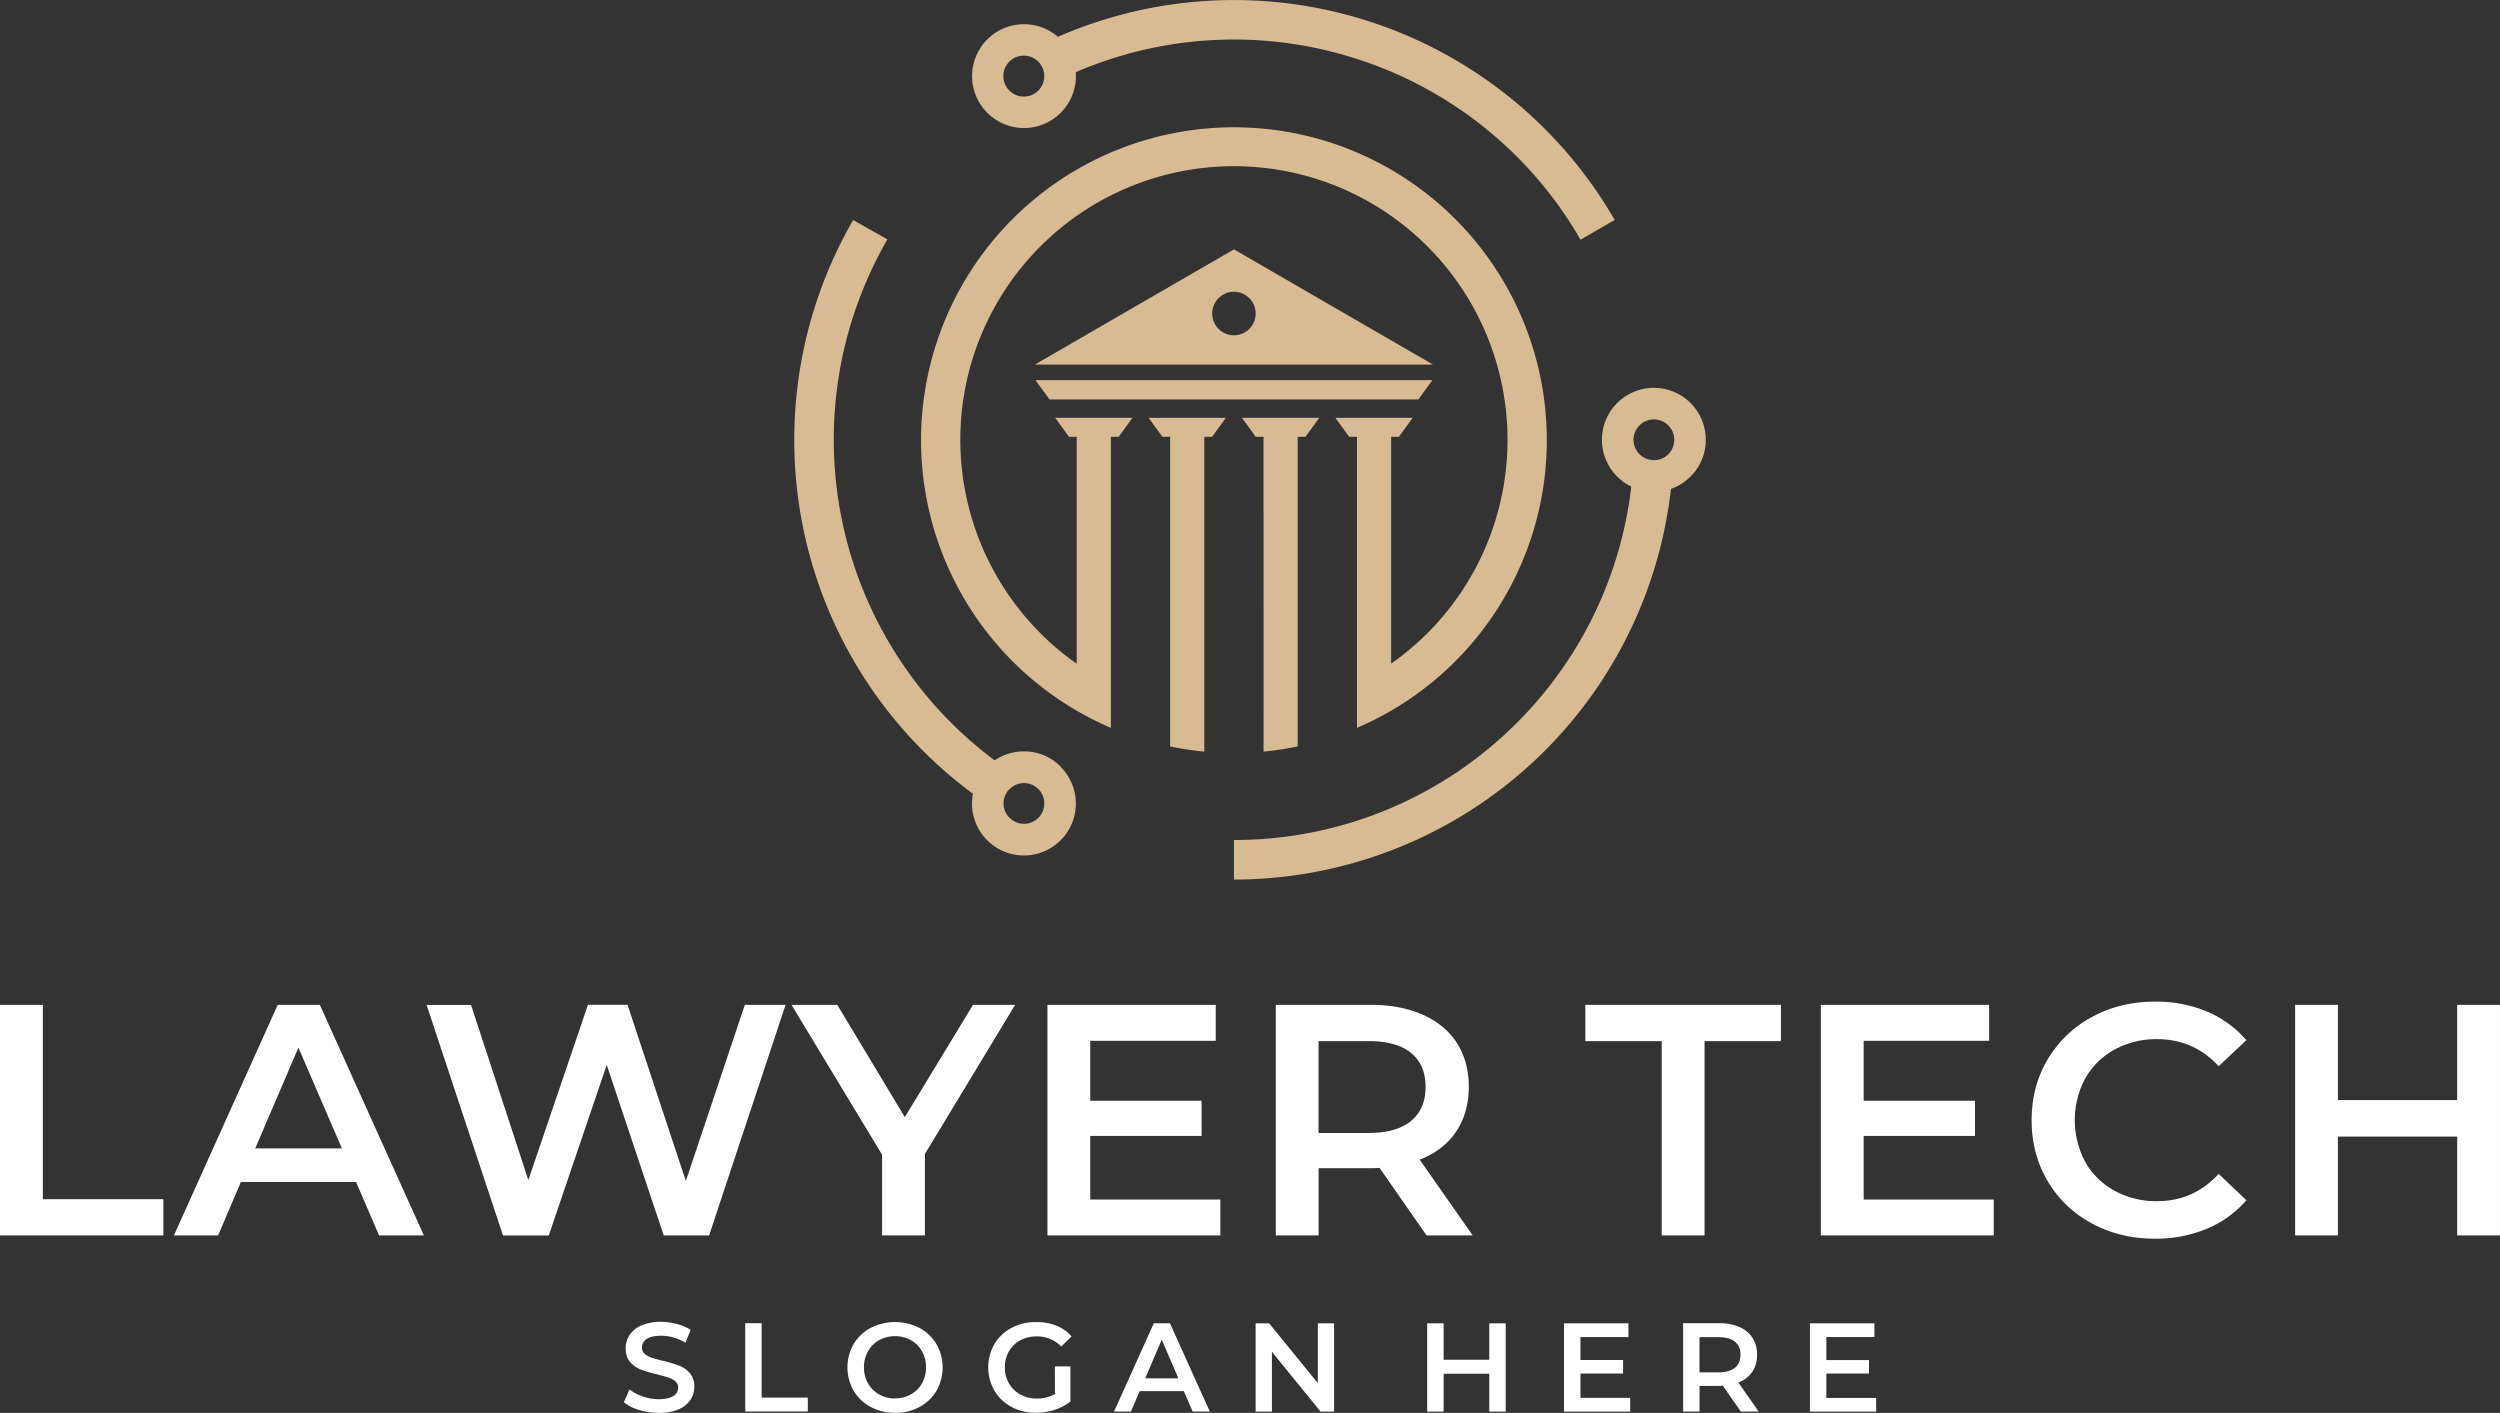 <svg id="Layer_1" data-name="Layer 1" xmlns="http://www.w3.org/2000/svg" viewBox="0 0 1562.5 883.05"><rect x="0" y="0" width="1562.5" height="883.05" fill="#333333" stroke="none"/><defs><style>.cls-1{fill:#d8bb93;fill-rule:evenodd;}.cls-2{fill:#fff;}</style></defs><title>logo2</title><polygon class="cls-1" points="655.94 249.65 886.48 249.65 895.29 237.57 647.13 237.57 655.94 249.65"/><path class="cls-1" d="M4451,1268a13.59,13.59,0,1,1,13.59-13.57A13.58,13.58,0,0,1,4451,1268m-124.42,18.32h248.83l-62.21-36-62.2-36-62.21,36Z" transform="translate(-3679.79 -1058.46)"/><path class="cls-1" d="M4411.14,1499.65V1525a189.31,189.31,0,0,0,21.33,3.21V1331.48h4.85l8.65-11.9h-48.32l8.65,11.9h4.84Z" transform="translate(-3679.79 -1058.46)"/><path class="cls-1" d="M4469.52,1503.33v24.86a189.31,189.31,0,0,0,21.33-3.21v-193.5h4.85l8.64-11.9H4456l8.64,11.9h4.85Z" transform="translate(-3679.79 -1058.46)"/><path class="cls-1" d="M4310.76,1551.68a12.85,12.85,0,0,1,9-3.79v0a12.72,12.72,0,1,1-9,21.7,12.63,12.63,0,0,1,0-18m31.95-14a32.17,32.17,0,0,0-22.94-9.52l0,0a32.63,32.63,0,0,0-18.34,5.61,250.17,250.17,0,0,1-67-325.61L4213,1196a274.83,274.83,0,0,0,74.88,358.55,32.45,32.45,0,1,0,54.82-16.8Z" transform="translate(-3679.79 -1058.46)"/><path class="cls-1" d="M4702.48,1339.71a12.72,12.72,0,1,1,23.28-3.1,12.6,12.6,0,0,1-15.57,9,12.71,12.71,0,0,1-7.73-5.9Zm-82.23,177.8A249.15,249.15,0,0,1,4451,1583.45v24.74A275,275,0,0,0,4724.14,1364a30.16,30.16,0,0,0,5.57-2.58,32.46,32.46,0,1,0-44.36-11.85l0,0a32.34,32.34,0,0,0,14,13A249.47,249.47,0,0,1,4620.25,1517.51Z" transform="translate(-3679.79 -1058.46)"/><path class="cls-1" d="M4330.79,1112.36a12.79,12.79,0,1,1,1.24-9.64,12.67,12.67,0,0,1-1.24,9.64Zm195.09-17.69a249.22,249.22,0,0,1,141.75,113.6l21.35-12.35a274.81,274.81,0,0,0-348-114.45,32.44,32.44,0,1,0,6.9,40.79v0a32.5,32.5,0,0,0,4.27-18.69A249.53,249.53,0,0,1,4525.88,1094.67Z" transform="translate(-3679.79 -1058.46)"/><path class="cls-1" d="M4330.07,1454.24a171,171,0,1,1,241.85,0,174.29,174.29,0,0,1-22.67,19V1331.48h4.82l8.65-11.9H4514.4l8.65,11.9h4.85v181.89a195.95,195.95,0,0,0,61.48-41.64,195.55,195.55,0,1,0-236.64,30.91,198.1,198.1,0,0,0,21.35,10.73V1331.48h4.85l8.65-11.9h-48.32l8.65,11.9h4.82v141.81a174.29,174.29,0,0,1-22.67-19" transform="translate(-3679.79 -1058.46)"/><path class="cls-2" d="M5242.28,1686.49v144.08h-26.75v-61.75H5141v61.75h-26.76V1686.49H5141V1746h74.52v-59.5Zm-215.72,146.15q-21.84,0-39.42-9.6a70.29,70.29,0,0,1-27.59-26.45c-6.65-11.22-10-23.95-10-38s3.36-26.86,10.09-38.09a71,71,0,0,1,27.69-26.45q17.58-9.6,39.42-9.56a82.36,82.36,0,0,1,32.31,6.15,66.25,66.25,0,0,1,24.7,17.93l-17.3,16.25q-15.61-16.9-38.48-16.88a53.85,53.85,0,0,0-26.55,6.49,46.82,46.82,0,0,0-18.34,18,55.27,55.27,0,0,0,0,52.27,46.82,46.82,0,0,0,18.34,18,53.85,53.85,0,0,0,26.55,6.49q22.86,0,38.48-17.05l17.3,16.47a65.81,65.81,0,0,1-24.81,17.88A82.91,82.91,0,0,1,5026.56,1832.64Zm-100.68-24.49v22.42H4817.82V1686.49H4923v22.45h-78.42v37.46h69.59v22h-69.59v39.75Zm-207.52-99h-47.73v-22.66h122.24v22.66h-47.73v121.42h-26.78Zm-147.59,28.61q0-13.79-9.07-21.21t-26.55-7.4h-31.28v57.42h31.28c11.67,0,20.53-2.53,26.55-7.53S4570.77,1747,4570.77,1737.76Zm.6,92.81L4542,1788.36a46.57,46.57,0,0,1-5.55.21h-32.53v42h-26.76V1686.49h59.29q18.72,0,32.62,6.19c9.26,4.12,16.37,10,21.3,17.67s7.41,16.84,7.41,27.41c0,10.81-2.66,20.16-7.94,28s-12.84,13.64-22.74,17.51l33.14,47.32Zm-128.86-22.42v22.42H4334.44V1686.49h105.18v22.45H4361.2v37.46h69.59v22H4361.2v39.75Zm-184.66-28.44v50.86h-26.76v-50.44l-56.61-93.64h28.61l42.21,70.18,42.62-70.18h26.33Zm-87.09-93.22L4123,1830.57h-28.4L4059,1724l-36.22,106.62h-28.63l-47.73-144.08h27.77L4010,1796l37.25-109.52H4072l36.45,110.1,36.84-110.1Zm-277.28,89.73-27.18-63-27,63Zm8.85,21h-72l-14.2,33.35H3788.5l64.85-144.08h26.34l65,144.08h-28Zm-222.54-110.73h26.78v121.45h75.32v22.63h-102.1Z" transform="translate(-3679.79 -1058.46)"/><path class="cls-2" d="M4852.38,1932.15v8.56H4811v-55.17h40.3v8.6h-30.05v14.35h26.66v8.44h-26.66v15.22Zm-84.79-27c0-3.53-1.14-6.24-3.45-8.11s-5.72-2.86-10.18-2.86h-12v22h12c4.46,0,7.85-1,10.18-2.91S4767.59,1908.7,4767.59,1905.16Zm.26,35.55-11.28-16.13c-.47,0-1.18.08-2.14.08H4742v16h-10.25v-55.17h22.7a30.47,30.47,0,0,1,12.5,2.37,18.13,18.13,0,0,1,8.17,6.77,19,19,0,0,1,2.84,10.48,18.58,18.58,0,0,1-3,10.73,18,18,0,0,1-8.71,6.7l12.7,18.12Zm-69.18-8.56v8.56h-41.39v-55.17h40.29v8.6h-30v14.35h26.65v8.44h-26.65v15.22Zm-77.82-46.61v55.17h-10.27v-23.66h-28.52v23.66h-10.27v-55.17h10.27v22.78h28.52v-22.78Zm-107.26,0v55.17h-8.44l-30.41-37.38v37.38h-10.19v-55.17H4473l30.43,37.38v-37.38Zm-97.31,34.39-10.4-24.16-10.34,24.16Zm3.4,8h-27.61l-5.44,12.76h-10.56l24.84-55.17H4411l24.93,55.17H4425.2Zm-80.6-15.47h9.71v22a31.23,31.23,0,0,1-9.94,5.19,38.05,38.05,0,0,1-11.68,1.8,31.45,31.45,0,0,1-15.22-3.66,27.44,27.44,0,0,1-10.65-10.15,29.45,29.45,0,0,1,0-29.15A27.41,27.41,0,0,1,4312,1888.4a31.81,31.81,0,0,1,15.34-3.65A33.4,33.4,0,0,1,4340,1887a24.76,24.76,0,0,1,9.54,6.7l-6.46,6.32a20.81,20.81,0,0,0-15.22-6.32,21.65,21.65,0,0,0-10.38,2.45,17.88,17.88,0,0,0-7.1,6.86,19.8,19.8,0,0,0-2.54,10.11,19.22,19.22,0,0,0,2.54,9.89,18.45,18.45,0,0,0,7.1,7,20.61,20.61,0,0,0,10.3,2.53,22.34,22.34,0,0,0,11.35-2.83Zm-99.9,20a19.83,19.83,0,0,0,9.92-2.49,18,18,0,0,0,6.94-6.9,20,20,0,0,0,2.52-10,19.71,19.71,0,0,0-2.52-10,17.84,17.84,0,0,0-6.94-7,21,21,0,0,0-19.86,0,17.93,17.93,0,0,0-6.95,7,19.92,19.92,0,0,0-2.53,10,20.2,20.2,0,0,0,2.53,10,18.14,18.14,0,0,0,6.95,6.9A19.8,19.8,0,0,0,4239.18,1932.52Zm0,9a31.37,31.37,0,0,1-15.22-3.66,27.15,27.15,0,0,1-10.66-10.19,29.36,29.36,0,0,1,0-29.07A27.15,27.15,0,0,1,4224,1888.4a33.56,33.56,0,0,1,30.44,0,27.42,27.42,0,0,1,10.64,10.15,29.51,29.51,0,0,1,0,29.15,27.42,27.42,0,0,1-10.64,10.15A31.48,31.48,0,0,1,4239.18,1941.51Zm-93.62-56h10.25v46.52h28.86v8.65h-39.11Zm-54.1,56a41.78,41.78,0,0,1-12.32-1.8,25.56,25.56,0,0,1-9.44-4.82l3.55-7.94a28.65,28.65,0,0,0,8.32,4.37,30.52,30.52,0,0,0,9.89,1.7c4.1,0,7.18-.66,9.19-2a6,6,0,0,0,3-5.19,5.07,5.07,0,0,0-1.69-3.91,11.93,11.93,0,0,0-4.3-2.41c-1.75-.58-4.12-1.21-7.11-2a83,83,0,0,1-10.21-3,16.93,16.93,0,0,1-6.69-4.7c-1.87-2.12-2.81-5-2.81-8.65a14.84,14.84,0,0,1,2.47-8.31,16.76,16.76,0,0,1,7.51-6,30.77,30.77,0,0,1,12.27-2.2A39.93,39.93,0,0,1,4103,1886a29.43,29.43,0,0,1,8.45,3.62l-3.23,8a33.41,33.41,0,0,0-7.56-3.24,27.81,27.81,0,0,0-7.66-1.08c-4.05,0-7.07.66-9,2a6.3,6.3,0,0,0-3,5.45,4.94,4.94,0,0,0,1.71,3.86,12.05,12.05,0,0,0,4.3,2.37c1.72.58,4.09,1.21,7.09,2a80.5,80.5,0,0,1,10.1,3,17.36,17.36,0,0,1,6.74,4.7,12.47,12.47,0,0,1,2.78,8.52,14.59,14.59,0,0,1-2.47,8.27,17,17,0,0,1-7.53,5.91A30.14,30.14,0,0,1,4091.46,1941.51Z" transform="translate(-3679.79 -1058.46)"/></svg>
